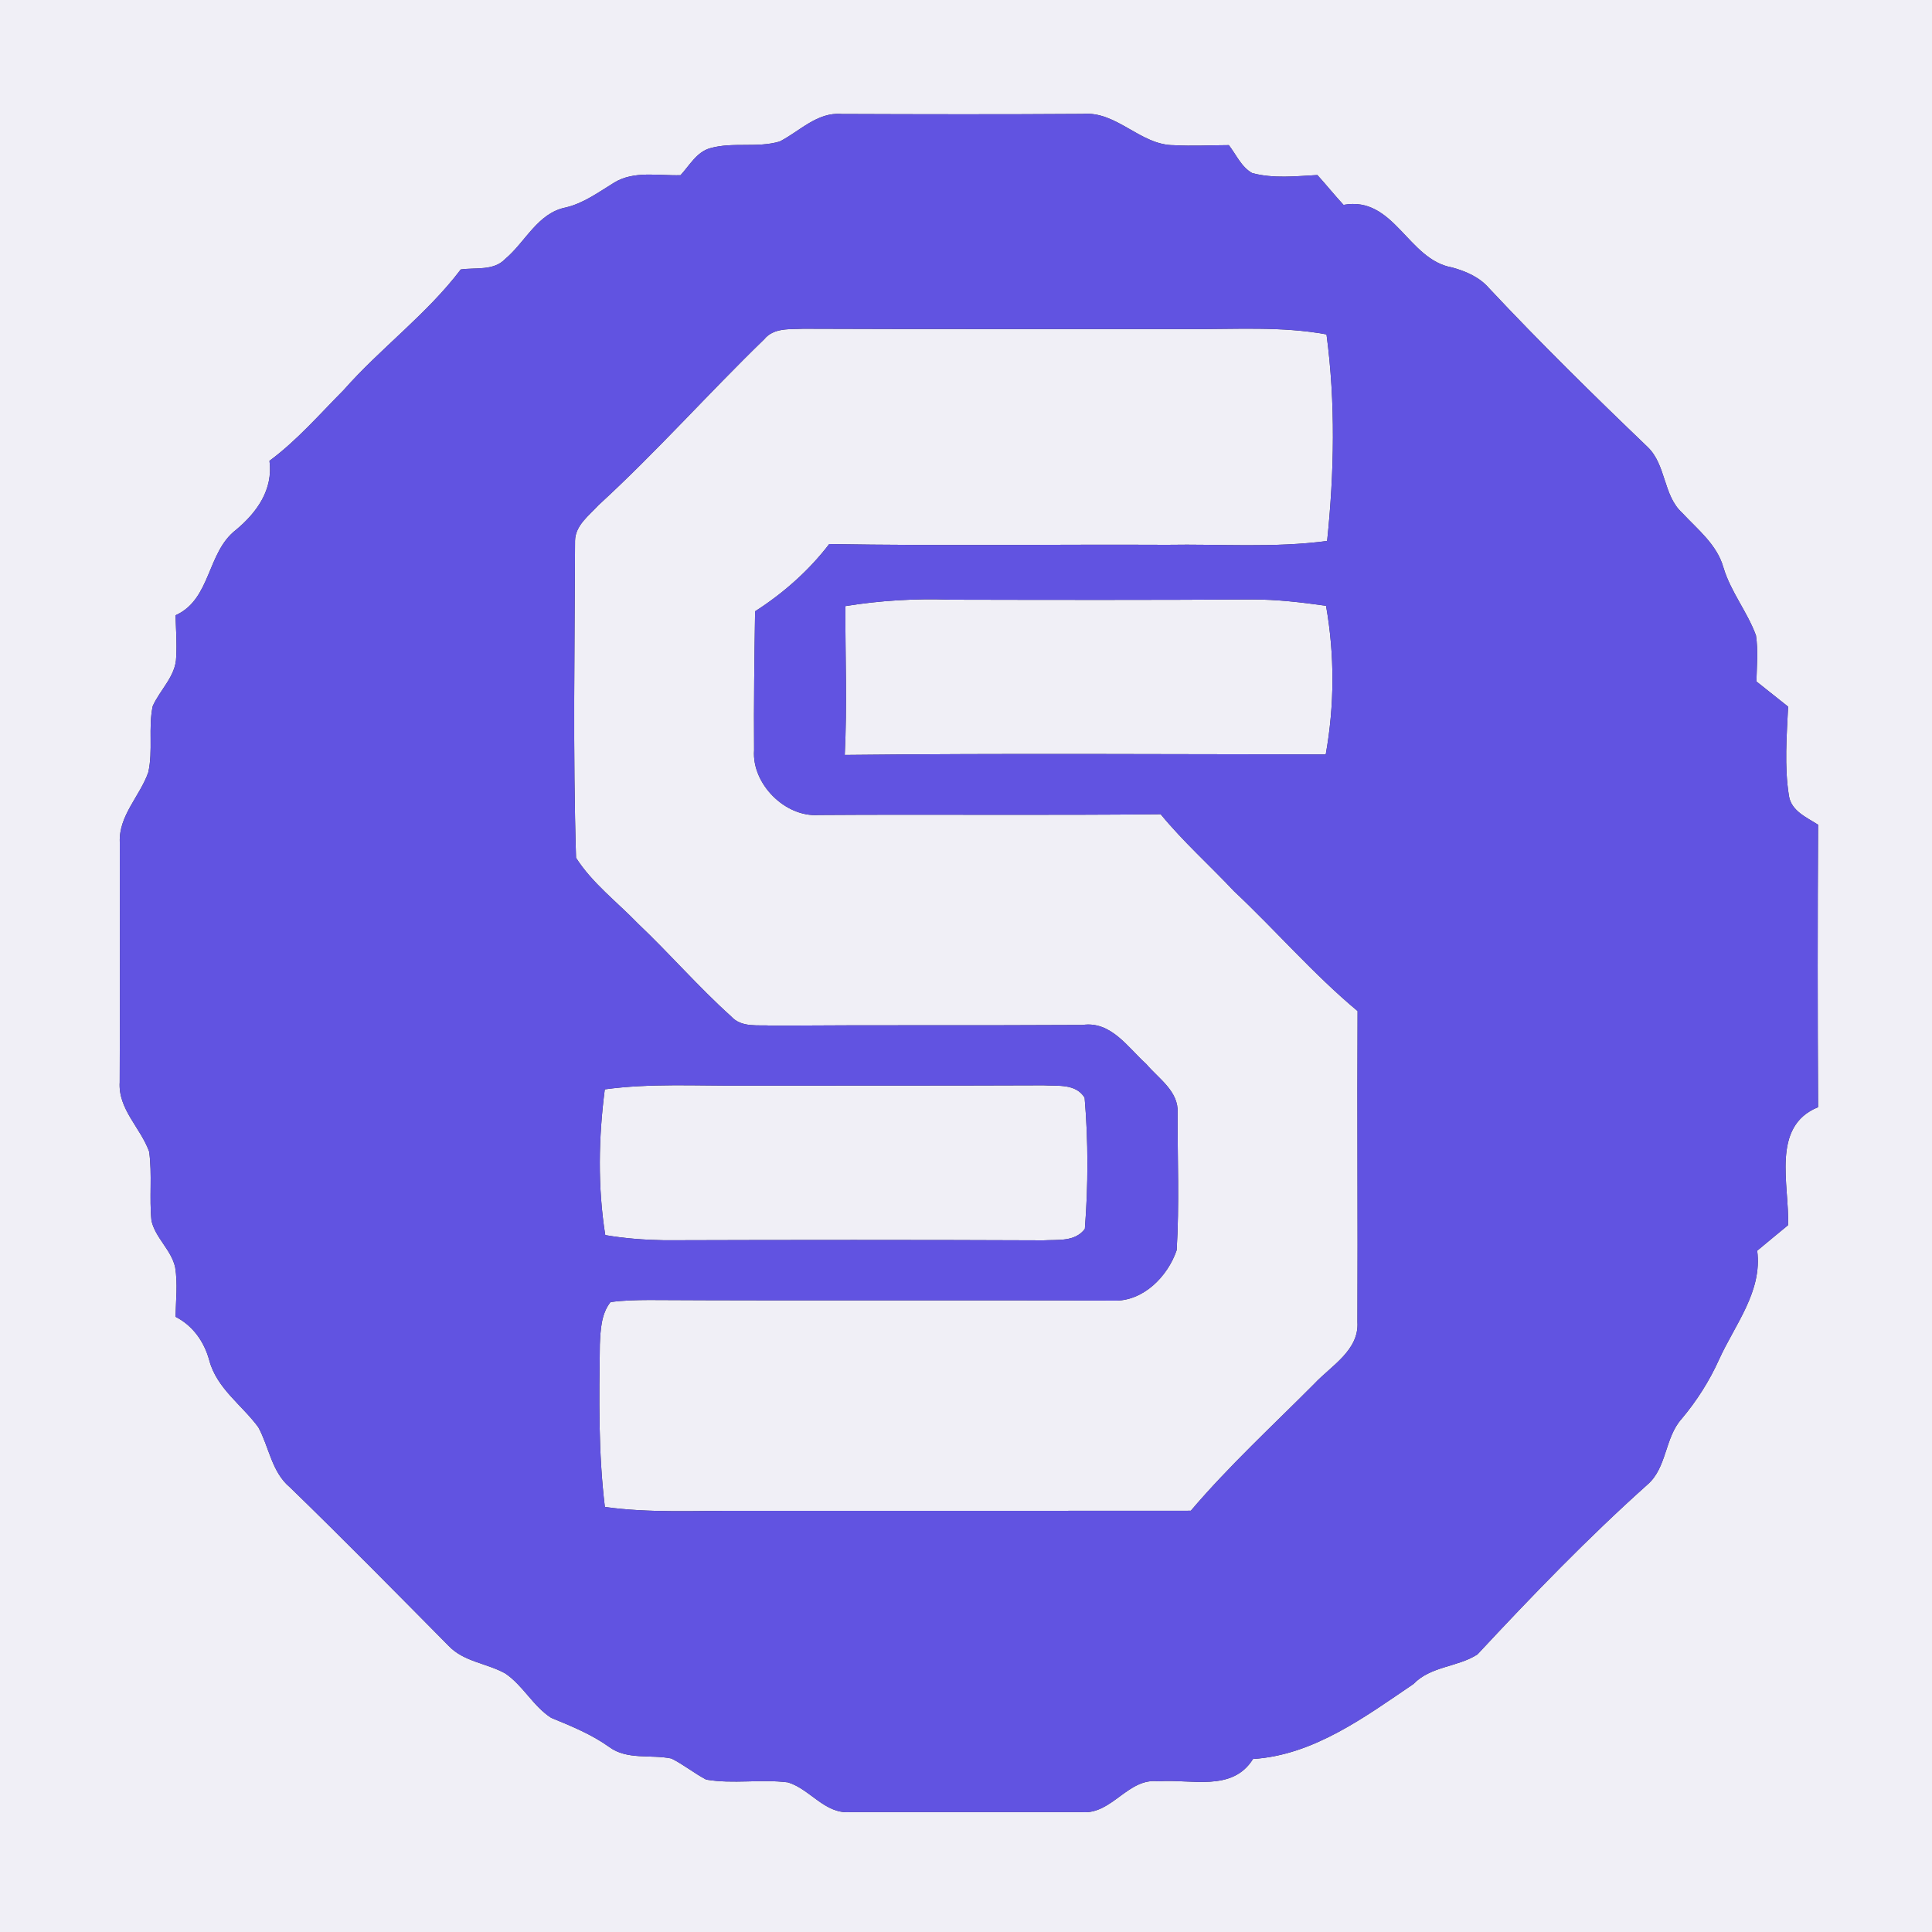 <?xml version="1.0" encoding="UTF-8" ?>
<!DOCTYPE svg PUBLIC "-//W3C//DTD SVG 1.1//EN" "http://www.w3.org/Graphics/SVG/1.1/DTD/svg11.dtd">
<svg width="250pt" height="250pt" viewBox="0 0 250 250" version="1.1" xmlns="http://www.w3.org/2000/svg">
<rect x="0" y="0" width="250" height="250" fill="#333333" stroke="none"/>
<g id="#f0eff6ff">
<path fill="#f0eff6" opacity="1.00" d=" M 0.00 0.00 L 250.00 0.00 L 250.00 250.00 L 0.00 250.00 L 0.00 0.00 M 100.89 18.31 C 97.99 19.17 94.85 18.35 91.92 19.17 C 90.15 19.65 89.23 21.41 88.06 22.67 C 85.22 22.76 82.06 22.06 79.49 23.62 C 77.49 24.84 75.57 26.28 73.24 26.84 C 69.57 27.55 68.01 31.30 65.37 33.51 C 63.88 35.08 61.55 34.59 59.62 34.87 C 55.22 40.68 49.26 45.03 44.46 50.48 C 41.35 53.61 38.44 56.99 34.87 59.63 C 35.36 63.35 33.26 66.30 30.53 68.57 C 26.74 71.49 27.34 77.54 22.71 79.62 C 22.78 81.42 22.90 83.22 22.80 85.02 C 22.75 87.50 20.71 89.23 19.76 91.38 C 19.17 94.19 19.82 97.12 19.19 99.93 C 18.12 103.01 15.36 105.52 15.50 108.98 C 15.51 119.33 15.53 129.68 15.49 140.03 C 15.27 143.53 18.20 145.94 19.30 149.02 C 19.71 151.98 19.30 154.98 19.60 157.95 C 20.10 160.19 22.19 161.75 22.67 164.01 C 23.01 166.12 22.76 168.26 22.71 170.39 C 24.98 171.55 26.43 173.63 27.09 176.06 C 28.07 179.68 31.32 181.81 33.43 184.69 C 34.83 187.26 35.15 190.48 37.52 192.46 C 44.47 199.20 51.26 206.11 58.07 212.99 C 60.01 215.03 62.99 215.22 65.36 216.53 C 67.68 218.08 68.98 220.79 71.33 222.29 C 73.93 223.36 76.55 224.42 78.86 226.08 C 81.18 227.77 84.22 227.00 86.88 227.55 C 88.45 228.33 89.82 229.46 91.38 230.28 C 94.87 230.88 98.45 230.19 101.97 230.64 C 104.83 231.52 106.72 234.73 109.97 234.49 C 119.99 234.49 130.01 234.48 140.03 234.49 C 143.92 234.79 145.97 230.00 149.92 230.50 C 154.09 230.17 159.46 231.93 162.14 227.61 C 169.97 227.12 176.62 222.17 182.90 217.91 C 185.14 215.58 188.62 215.74 191.18 214.08 C 198.25 206.49 205.47 199.00 213.21 192.08 C 215.71 189.89 215.41 186.04 217.60 183.60 C 219.56 181.27 221.20 178.69 222.45 175.91 C 224.50 171.39 228.07 167.12 227.38 161.84 C 228.71 160.74 230.03 159.63 231.37 158.54 C 231.58 153.40 229.10 145.75 235.26 143.27 C 235.19 131.09 235.19 118.91 235.26 106.72 C 233.77 105.76 231.76 104.93 231.48 102.94 C 230.88 99.14 231.20 95.27 231.38 91.44 C 230.01 90.35 228.65 89.26 227.28 88.18 C 227.32 86.20 227.52 84.19 227.22 82.22 C 226.10 79.16 223.95 76.58 223.01 73.43 C 222.17 70.46 219.68 68.52 217.67 66.36 C 215.19 64.09 215.62 60.16 213.20 57.84 C 206.22 51.15 199.31 44.36 192.69 37.30 C 191.45 35.86 189.70 35.11 187.91 34.61 C 182.16 33.62 180.42 25.32 173.85 26.51 C 172.69 25.25 171.62 23.92 170.47 22.65 C 167.67 22.80 164.79 23.13 162.04 22.40 C 160.62 21.61 159.97 20.01 159.01 18.78 C 156.64 18.79 154.28 18.92 151.92 18.79 C 147.52 18.79 144.53 14.34 140.06 14.74 C 129.68 14.81 119.30 14.79 108.92 14.75 C 105.75 14.48 103.49 16.98 100.89 18.31 Z" />
<path fill="#f0eff6" opacity="1.00" d=" M 98.89 43.90 C 100.13 42.38 102.20 42.63 103.94 42.54 C 120.63 42.61 137.31 42.56 154.00 42.58 C 159.89 42.62 165.83 42.20 171.65 43.27 C 172.83 52.13 172.65 61.13 171.73 70.00 C 164.86 70.92 157.91 70.38 151.00 70.50 C 136.43 70.43 121.86 70.65 107.30 70.40 C 104.66 73.85 101.36 76.76 97.71 79.10 C 97.62 85.09 97.53 91.08 97.58 97.07 C 97.26 101.41 101.58 105.77 105.93 105.46 C 120.68 105.36 135.44 105.52 150.19 105.36 C 153.10 108.91 156.54 111.98 159.68 115.32 C 165.09 120.40 169.96 126.07 175.67 130.83 C 175.60 144.24 175.71 157.66 175.65 171.07 C 175.88 174.73 172.26 176.72 170.06 179.07 C 164.68 184.48 159.04 189.67 154.09 195.49 C 134.72 195.51 115.36 195.50 96.00 195.50 C 90.09 195.46 84.14 195.82 78.27 195.00 C 77.42 188.02 77.52 180.99 77.62 173.97 C 77.71 172.10 77.78 170.02 79.00 168.49 C 80.65 168.26 82.32 168.23 83.98 168.22 C 104.02 168.33 124.06 168.21 144.09 168.30 C 147.92 168.43 151.10 165.18 152.26 161.77 C 152.62 155.87 152.36 149.92 152.38 144.00 C 152.54 141.22 149.92 139.57 148.32 137.68 C 145.93 135.53 143.76 132.09 140.07 132.63 C 126.70 132.71 113.33 132.62 99.95 132.72 C 98.13 132.58 95.97 133.04 94.60 131.51 C 90.37 127.71 86.65 123.39 82.52 119.48 C 79.83 116.69 76.64 114.29 74.54 111.00 C 74.12 97.34 74.37 83.64 74.41 69.97 C 74.44 67.98 76.23 66.70 77.45 65.36 C 84.91 58.52 91.63 50.94 98.89 43.90 Z" />
<path fill="#f0eff6" opacity="1.00" d=" M 109.39 78.43 C 113.89 77.70 118.45 77.43 123.00 77.60 C 136.00 77.63 149.00 77.65 162.00 77.57 C 165.21 77.56 168.41 77.94 171.59 78.39 C 172.71 84.76 172.69 91.25 171.55 97.62 C 150.81 97.61 130.04 97.46 109.31 97.69 C 109.63 91.28 109.37 84.85 109.39 78.43 Z" />
<path fill="#f0eff6" opacity="1.00" d=" M 78.26 140.96 C 84.14 140.16 90.09 140.52 96.00 140.48 C 109.01 140.47 122.02 140.49 135.03 140.44 C 136.89 140.56 139.18 140.18 140.35 142.04 C 140.83 147.67 140.82 153.38 140.38 159.02 C 139.10 160.72 136.89 160.39 135.03 160.50 C 118.68 160.43 102.33 160.44 85.98 160.49 C 83.41 160.44 80.85 160.26 78.32 159.82 C 77.33 153.55 77.45 147.24 78.26 140.96 Z" />
</g>
<g id="#6153e1ff">
<path fill="#6153e1" opacity="1.00" d=" M 100.89 18.31 C 103.49 16.98 105.75 14.48 108.92 14.75 C 119.30 14.79 129.68 14.81 140.06 14.74 C 144.53 14.34 147.52 18.79 151.92 18.79 C 154.28 18.92 156.64 18.79 159.01 18.78 C 159.97 20.01 160.62 21.61 162.04 22.40 C 164.79 23.13 167.67 22.80 170.47 22.65 C 171.62 23.92 172.69 25.25 173.85 26.51 C 180.42 25.32 182.16 33.62 187.91 34.61 C 189.70 35.11 191.45 35.86 192.69 37.30 C 199.31 44.36 206.22 51.15 213.20 57.84 C 215.62 60.16 215.19 64.09 217.67 66.36 C 219.68 68.52 222.17 70.46 223.01 73.43 C 223.95 76.58 226.10 79.16 227.22 82.22 C 227.52 84.19 227.32 86.20 227.28 88.18 C 228.65 89.26 230.01 90.35 231.38 91.44 C 231.20 95.27 230.88 99.14 231.48 102.94 C 231.76 104.93 233.77 105.76 235.26 106.72 C 235.19 118.91 235.19 131.09 235.26 143.27 C 229.10 145.75 231.58 153.40 231.37 158.54 C 230.03 159.63 228.71 160.74 227.38 161.84 C 228.07 167.12 224.50 171.39 222.45 175.91 C 221.20 178.69 219.56 181.27 217.60 183.60 C 215.41 186.04 215.71 189.89 213.21 192.08 C 205.47 199.00 198.25 206.49 191.18 214.08 C 188.62 215.74 185.14 215.58 182.90 217.91 C 176.62 222.17 169.97 227.12 162.14 227.61 C 159.46 231.93 154.09 230.17 149.92 230.50 C 145.97 230.00 143.92 234.79 140.03 234.49 C 130.01 234.48 119.99 234.49 109.97 234.49 C 106.72 234.73 104.83 231.52 101.97 230.64 C 98.45 230.19 94.87 230.88 91.38 230.28 C 89.82 229.46 88.45 228.33 86.88 227.55 C 84.22 227.00 81.18 227.77 78.86 226.08 C 76.55 224.42 73.93 223.36 71.33 222.29 C 68.98 220.79 67.68 218.08 65.36 216.53 C 62.99 215.22 60.01 215.03 58.07 212.99 C 51.26 206.11 44.47 199.20 37.52 192.46 C 35.15 190.48 34.83 187.26 33.43 184.69 C 31.32 181.81 28.07 179.68 27.09 176.06 C 26.43 173.63 24.98 171.55 22.71 170.39 C 22.76 168.26 23.01 166.12 22.67 164.01 C 22.19 161.75 20.10 160.19 19.60 157.95 C 19.30 154.98 19.71 151.98 19.30 149.02 C 18.20 145.94 15.27 143.53 15.49 140.03 C 15.53 129.68 15.51 119.33 15.50 108.98 C 15.36 105.52 18.12 103.01 19.19 99.93 C 19.82 97.12 19.17 94.19 19.76 91.38 C 20.71 89.23 22.75 87.50 22.80 85.02 C 22.90 83.22 22.78 81.42 22.71 79.62 C 27.34 77.54 26.74 71.49 30.53 68.57 C 33.26 66.30 35.36 63.35 34.87 59.63 C 38.44 56.99 41.35 53.61 44.46 50.48 C 49.26 45.03 55.22 40.68 59.62 34.87 C 61.55 34.59 63.88 35.08 65.37 33.51 C 68.01 31.30 69.57 27.55 73.24 26.84 C 75.57 26.28 77.49 24.84 79.49 23.62 C 82.06 22.06 85.22 22.76 88.06 22.67 C 89.23 21.41 90.15 19.65 91.92 19.17 C 94.85 18.35 97.99 19.17 100.89 18.31 M 98.89 43.90 C 91.63 50.94 84.91 58.52 77.45 65.36 C 76.23 66.70 74.44 67.98 74.41 69.97 C 74.37 83.64 74.12 97.34 74.54 111.00 C 76.64 114.29 79.83 116.69 82.52 119.48 C 86.65 123.39 90.37 127.71 94.60 131.51 C 95.97 133.04 98.13 132.58 99.95 132.72 C 113.33 132.62 126.70 132.71 140.07 132.63 C 143.76 132.09 145.93 135.53 148.32 137.68 C 149.92 139.57 152.54 141.22 152.38 144.00 C 152.36 149.92 152.62 155.87 152.26 161.77 C 151.10 165.18 147.92 168.43 144.09 168.30 C 124.06 168.21 104.02 168.33 83.98 168.22 C 82.32 168.23 80.65 168.26 79.00 168.49 C 77.78 170.02 77.71 172.10 77.62 173.97 C 77.52 180.99 77.42 188.02 78.27 195.00 C 84.14 195.82 90.09 195.46 96.00 195.50 C 115.36 195.50 134.72 195.51 154.09 195.49 C 159.04 189.67 164.68 184.48 170.06 179.07 C 172.26 176.72 175.88 174.73 175.65 171.07 C 175.71 157.66 175.60 144.24 175.67 130.83 C 169.96 126.07 165.09 120.40 159.68 115.32 C 156.54 111.98 153.10 108.91 150.19 105.36 C 135.44 105.52 120.68 105.36 105.93 105.46 C 101.58 105.77 97.26 101.41 97.58 97.07 C 97.53 91.08 97.62 85.09 97.71 79.10 C 101.36 76.76 104.66 73.85 107.30 70.40 C 121.86 70.65 136.43 70.43 151.00 70.50 C 157.91 70.38 164.86 70.92 171.73 70.00 C 172.65 61.13 172.83 52.13 171.65 43.27 C 165.83 42.20 159.89 42.62 154.00 42.58 C 137.31 42.56 120.63 42.61 103.94 42.54 C 102.20 42.63 100.13 42.38 98.89 43.90 M 109.39 78.43 C 109.37 84.85 109.63 91.28 109.31 97.69 C 130.04 97.46 150.81 97.61 171.55 97.62 C 172.69 91.25 172.71 84.76 171.59 78.39 C 168.41 77.94 165.21 77.56 162.00 77.57 C 149.00 77.65 136.00 77.63 123.00 77.60 C 118.45 77.43 113.89 77.70 109.39 78.43 M 78.26 140.96 C 77.45 147.24 77.33 153.55 78.32 159.82 C 80.85 160.26 83.41 160.44 85.98 160.49 C 102.33 160.44 118.68 160.43 135.03 160.50 C 136.89 160.39 139.10 160.72 140.38 159.02 C 140.82 153.38 140.83 147.67 140.35 142.04 C 139.18 140.18 136.89 140.56 135.03 140.44 C 122.02 140.49 109.01 140.47 96.00 140.48 C 90.09 140.52 84.14 140.16 78.26 140.96 Z" />
</g>
</svg>
